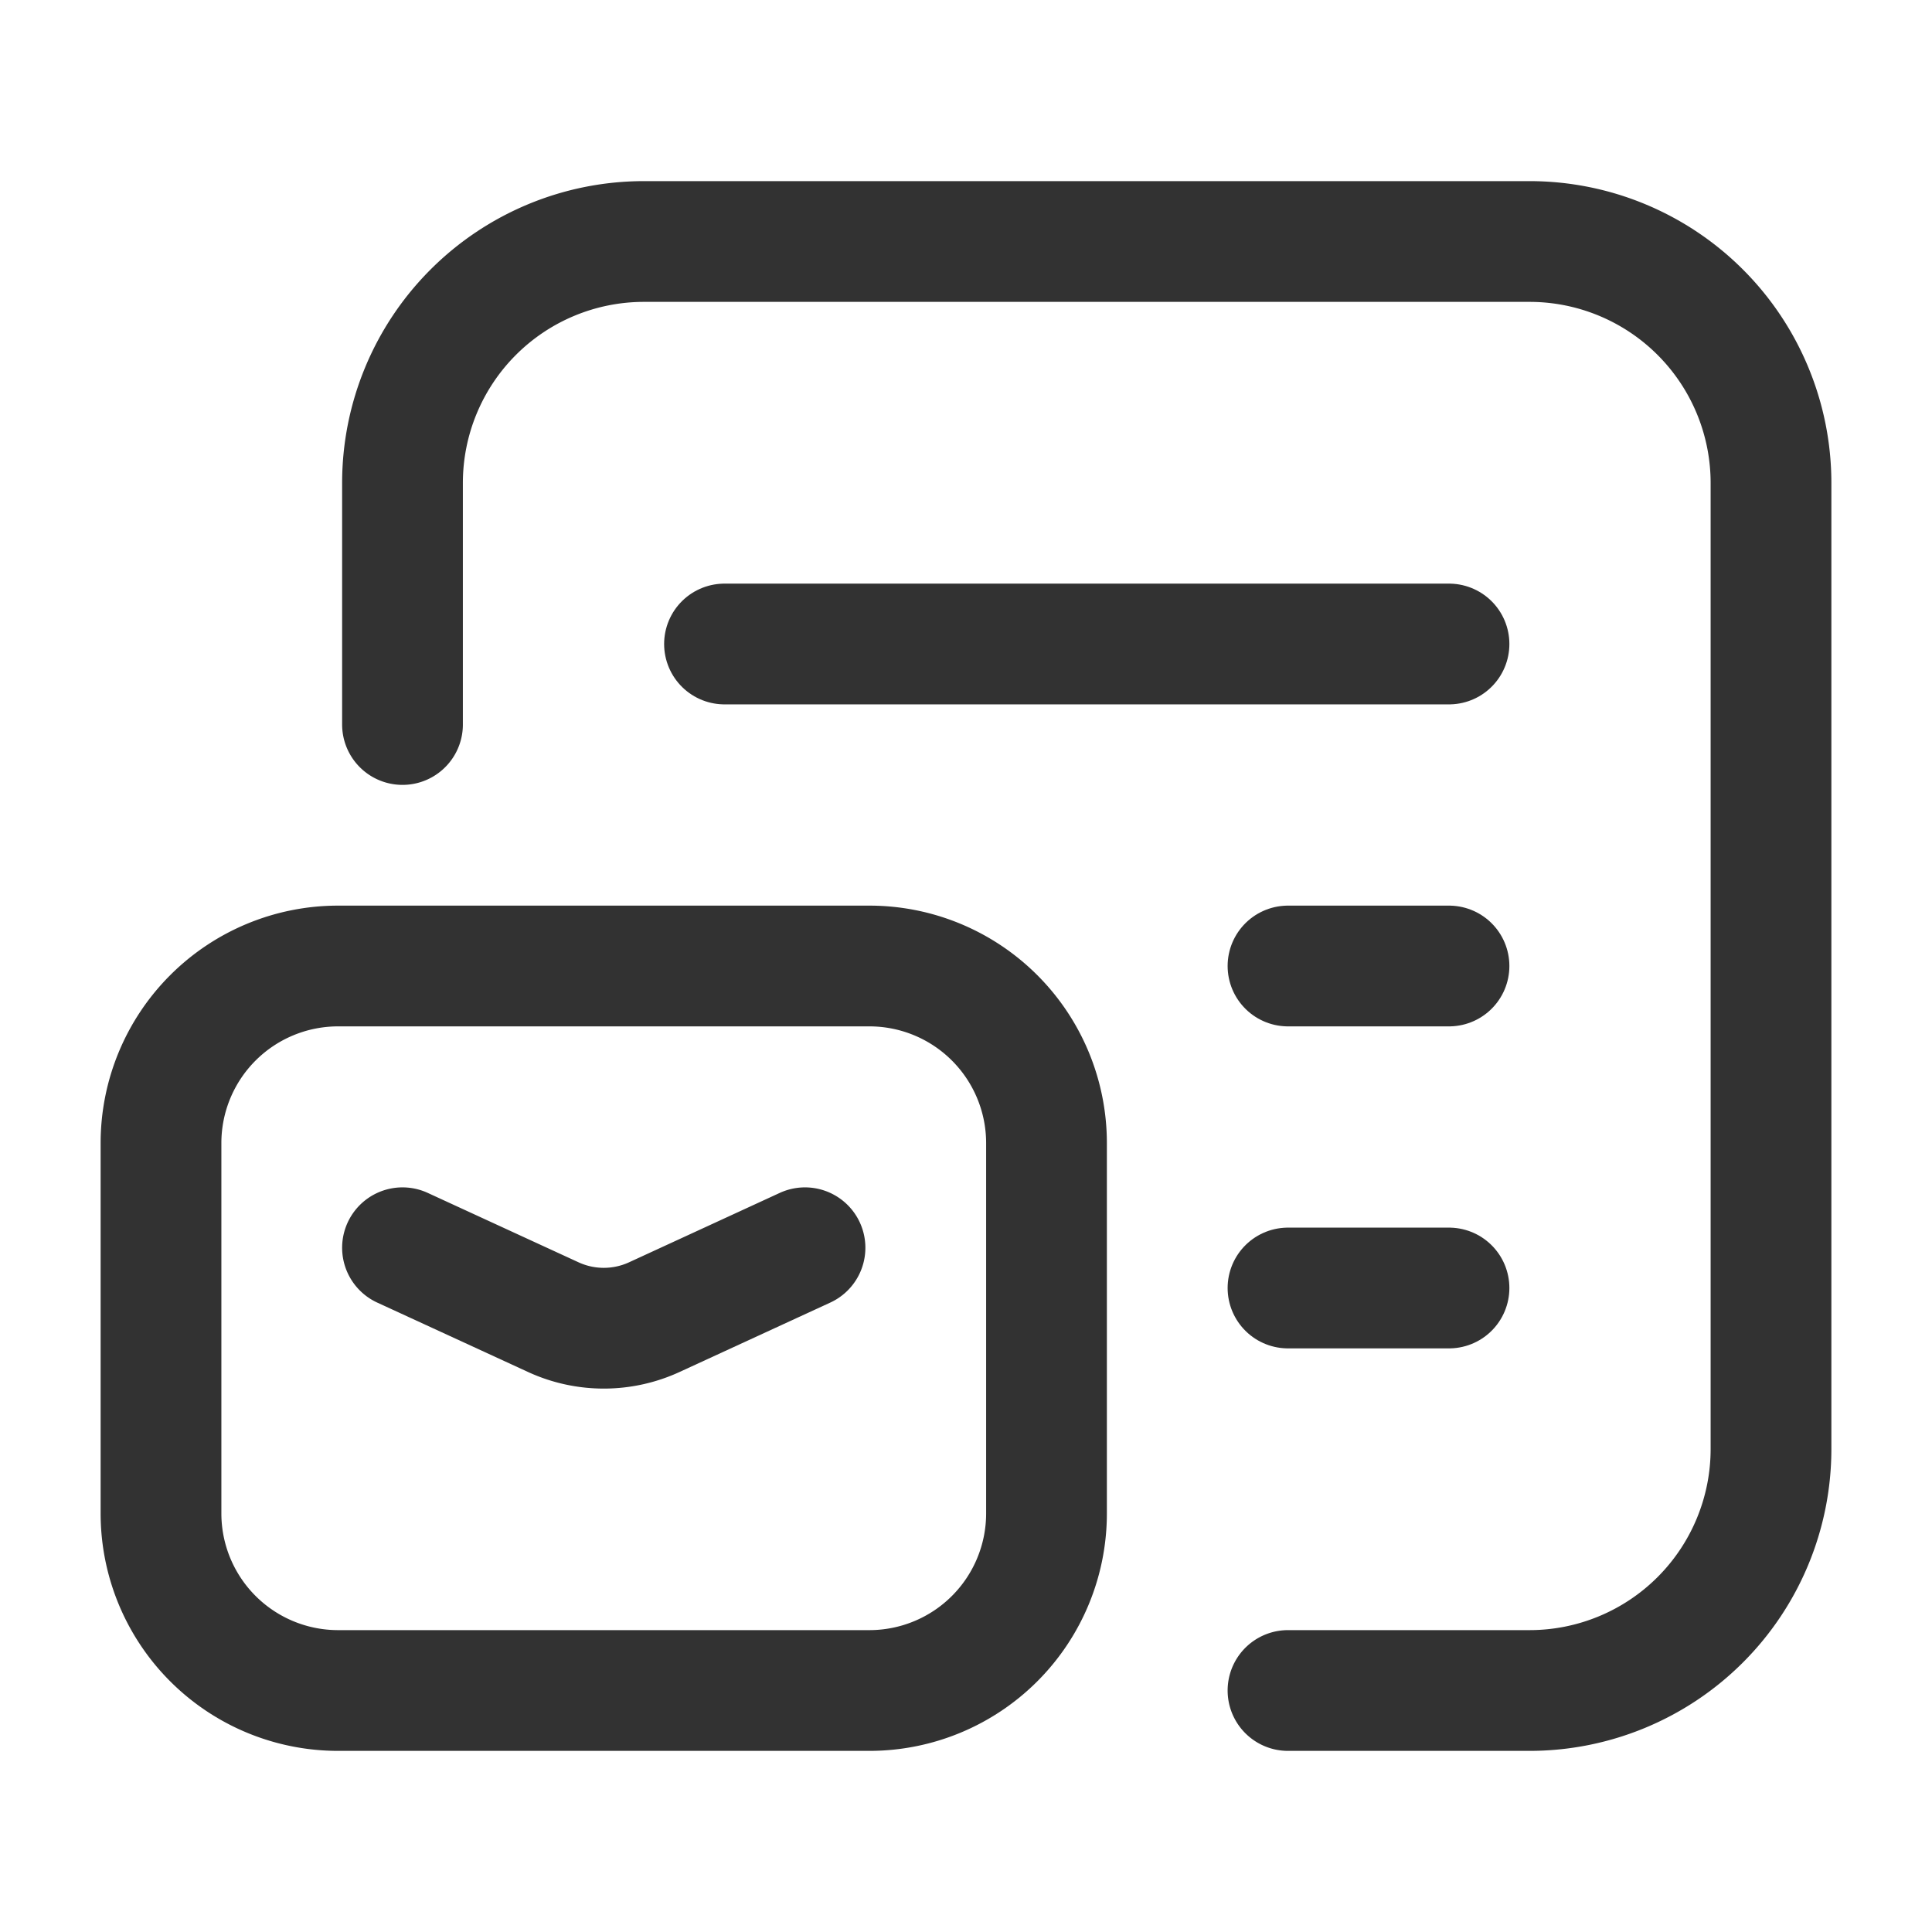 <svg xmlns="http://www.w3.org/2000/svg" viewBox="0 0 24 24"><g id="Layer_2" data-name="Layer 2"><path d="M5,9V6A3,3,0,0,1,8,3H19a3,3,0,0,1,3,3V18a3,3,0,0,1-3,3H16" fill="none" stroke="#323232" stroke-linecap="round" stroke-linejoin="round" stroke-width="1.5"/><line x1="18" y1="12" x2="16" y2="12" fill="none" stroke="#323232" stroke-linecap="round" stroke-linejoin="round" stroke-width="1.5"/><line x1="18" y1="8" x2="9" y2="8" fill="none" stroke="#323232" stroke-linecap="round" stroke-linejoin="round" stroke-width="1.5"/><line x1="18" y1="16" x2="16" y2="16" fill="none" stroke="#323232" stroke-linecap="round" stroke-linejoin="round" stroke-width="1.5"/><path d="M2,14.2v4.6A2.2,2.2,0,0,0,4.2,21h6.6A2.2,2.2,0,0,0,13,18.8V14.2A2.2,2.2,0,0,0,10.8,12H4.2A2.2,2.2,0,0,0,2,14.2Z" fill="none" stroke="#323232" stroke-linecap="round" stroke-linejoin="round" stroke-width="1.5"/><path d="M5,15.5l1.873.862a1.5,1.5,0,0,0,1.255,0L10,15.5" fill="none" stroke="#323232" stroke-linecap="round" stroke-linejoin="round" stroke-width="1.5"/><rect width="24" height="24" fill="none"/></g></svg>